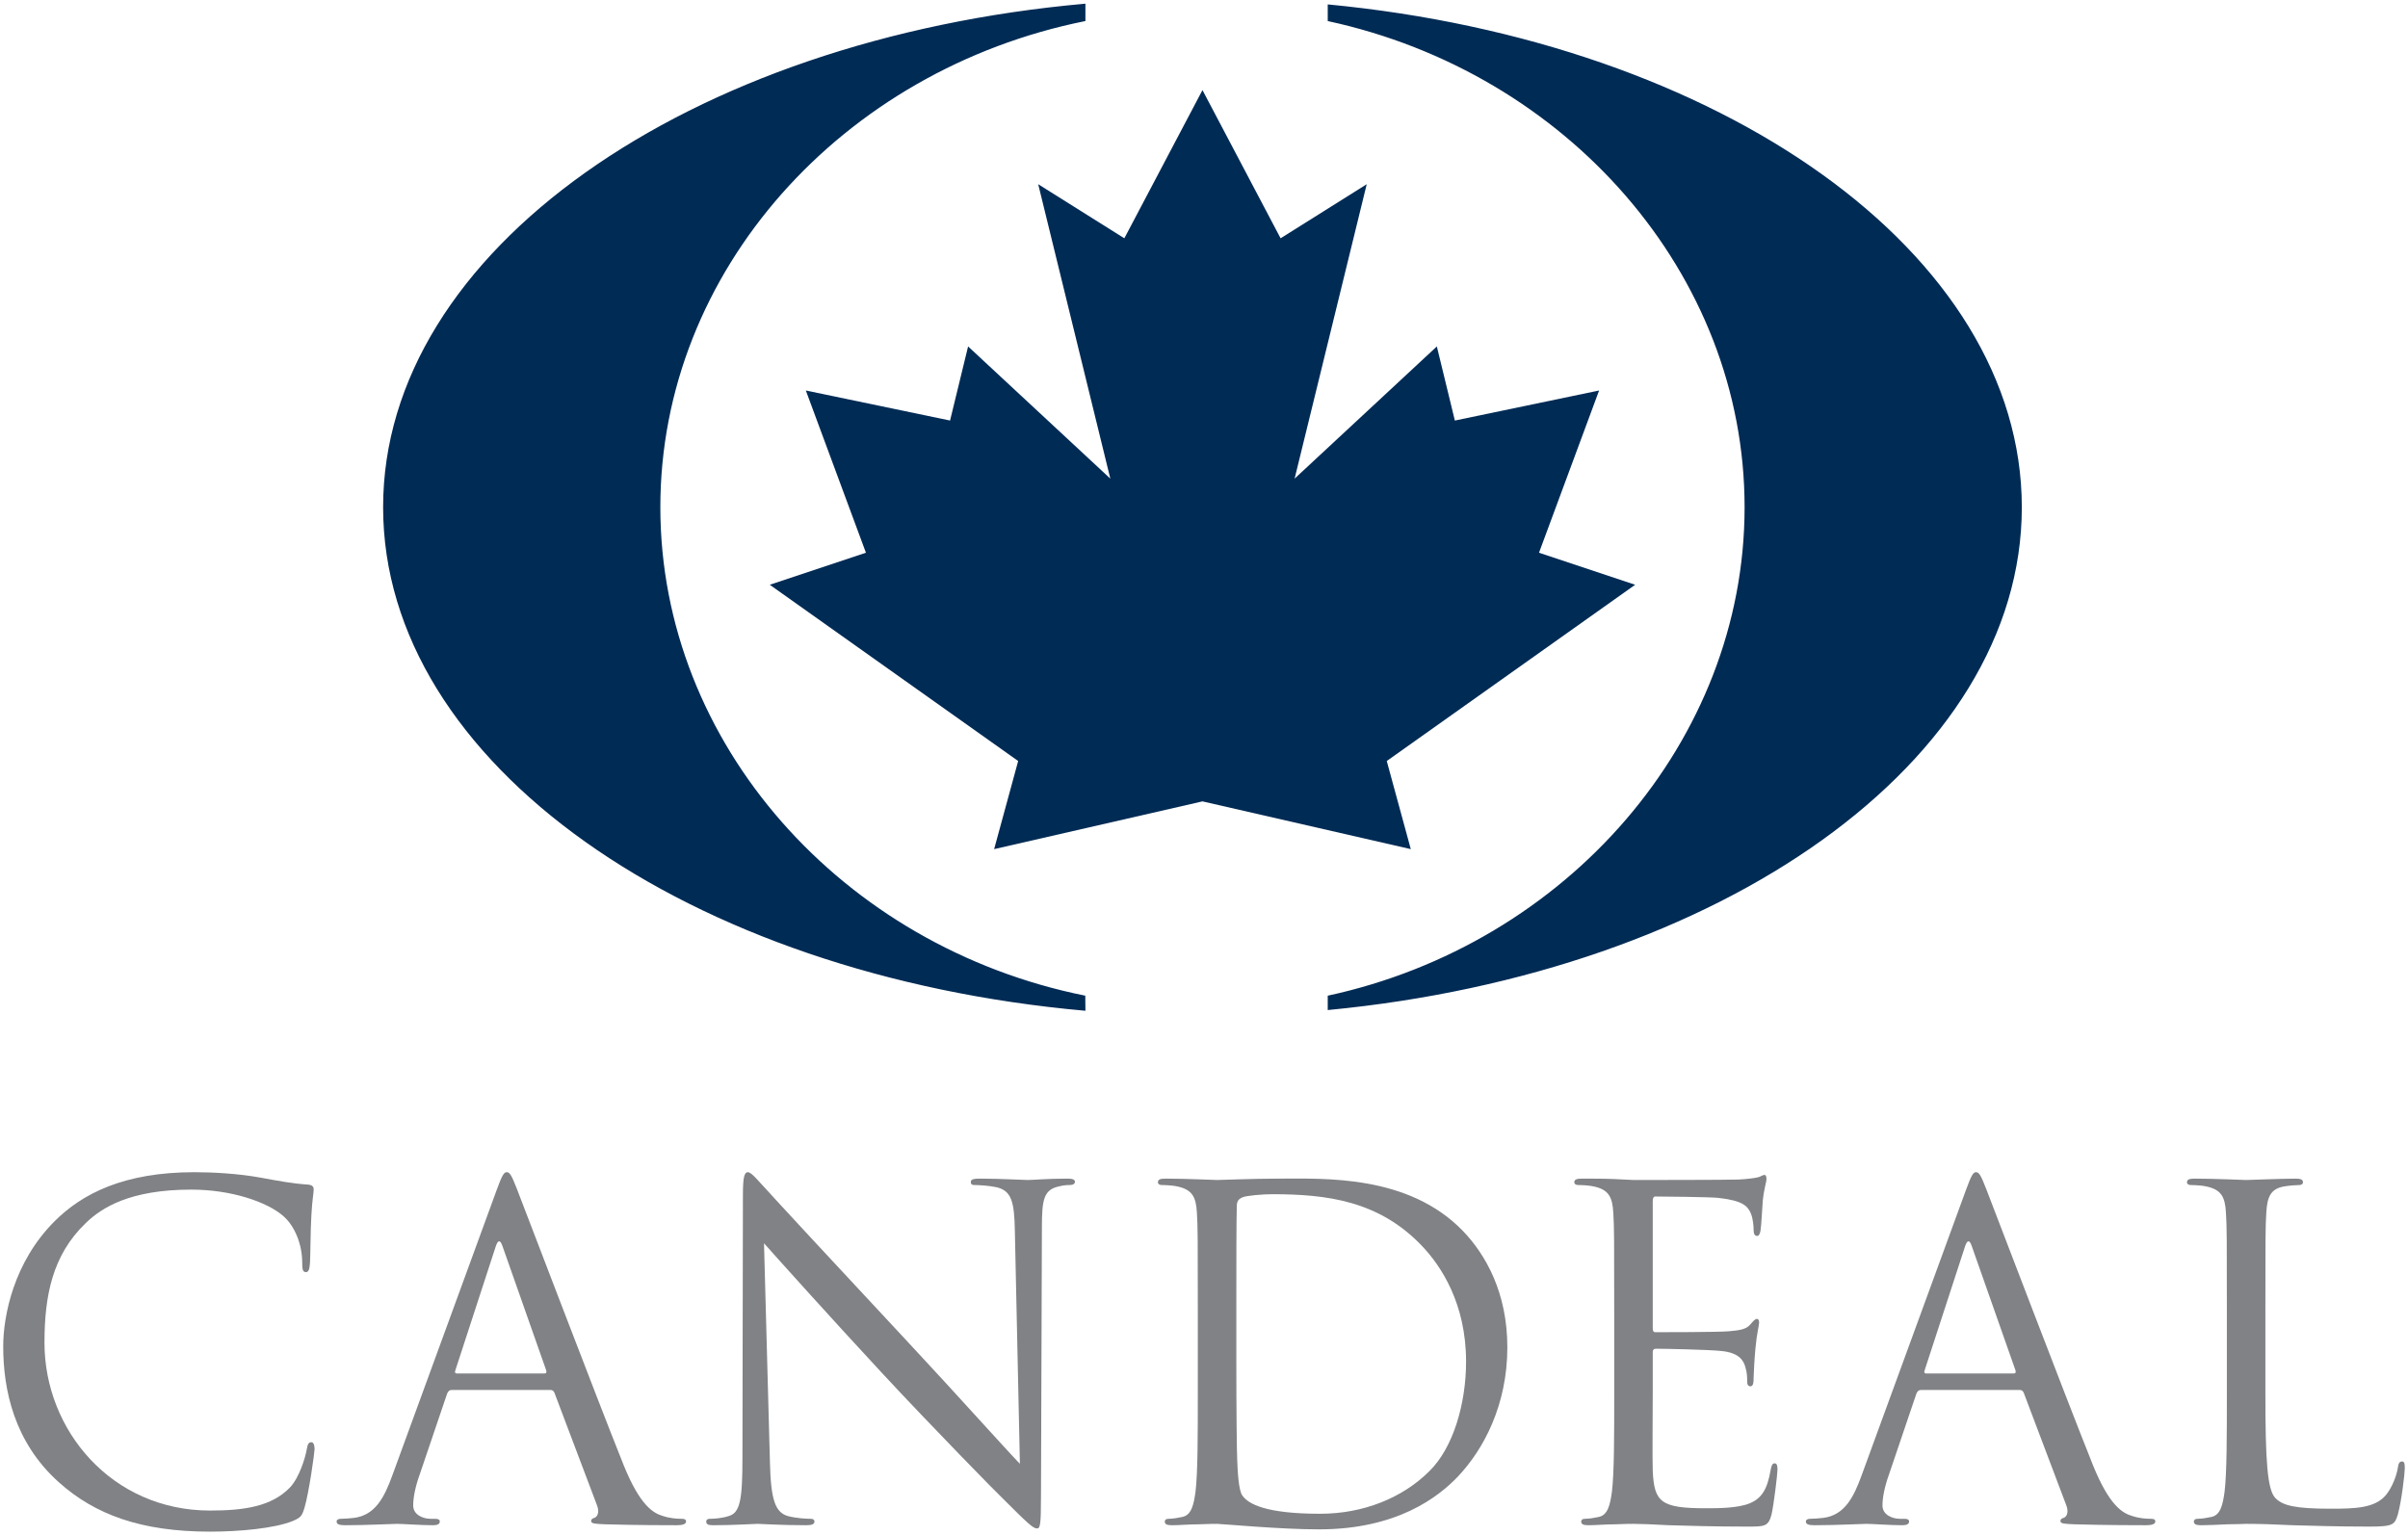 <?xml version="1.0" encoding="UTF-8" standalone="no"?>
<!-- Created with Inkscape (http://www.inkscape.org/) -->

<svg
   xmlns:dc="http://purl.org/dc/elements/1.1/"
   xmlns:cc="http://creativecommons.org/ns#"
   xmlns:rdf="http://www.w3.org/1999/02/22-rdf-syntax-ns#"
   xmlns:svg="http://www.w3.org/2000/svg"
   xmlns="http://www.w3.org/2000/svg"
   xmlns:sodipodi="http://sodipodi.sourceforge.net/DTD/sodipodi-0.dtd"
   xmlns:inkscape="http://www.inkscape.org/namespaces/inkscape"
   width="432"
   height="275.5"
   viewBox="0 0 432 275.5"
   id="svg3794"
   version="1.1"
   inkscape:version="0.91 r13725"
   sodipodi:docname="candeal.svg">
  <defs
     id="defs3796" />
  <sodipodi:namedview
     id="base"
     pagecolor="#fffff"
     bordercolor="#666666"
     borderopacity="1.0"
     inkscape:pageopacity="0.0"
     inkscape:pageshadow="2"
     inkscape:zoom="0.35"
     inkscape:cx="1300.4245"
     inkscape:cy="479.94715"
     inkscape:document-units="px"
     inkscape:current-layer="layer1"
     showgrid="false"
     fit-margin-top="0"
     fit-margin-left="0"
     fit-margin-right="0"
     fit-margin-bottom="0"
     units="px"
     inkscape:window-width="1280"
     inkscape:window-height="744"
     inkscape:window-x="-4"
     inkscape:window-y="-4"
     inkscape:window-maximized="1" />
  <g
     inkscape:label="Layer 1"
     inkscape:groupmode="layer"
     id="layer1"
     transform="translate(1278.282,-736.809)">
    <g
       id="g3831"
       transform="translate(-1458.422,578.506)">
      <g
         id="g3803">
	<path
   id="path3805"
   d="m 248.872,249.321 c 0,45.99 54.761,84.029 125.994,90.357 l -0.026,-2.708 c -43.615,-8.757 -76.233,-45.25 -76.233,-87.65 0,-42.399 32.645,-78.487 76.259,-87.242 l 0,-3.115 c -71.233,6.329 -125.994,44.368 -125.994,90.358 z m 169.466,-90.228 0,2.99 c 42.874,9.251 74.785,45.318 74.785,87.237 0,41.921 -31.911,78.401 -74.785,87.651 l 0,2.578 c 70.514,-6.719 124.519,-44.557 124.519,-90.228 -10e-4,-45.673 -54.005,-83.509 -124.519,-90.228 z"
   inkscape:connector-curvature="0"
   style="fill:#002b55" />

	<polygon
   id="polygon3807"
   points="353.818,220.469 350.583,233.766 324.708,228.375 335.49,257.485 318.24,263.235 362.802,294.86 358.489,310.672 395.863,302.105 395.865,302.105 433.239,310.672 428.927,294.86 473.489,263.235 456.24,257.485 467.021,228.375 441.145,233.766 437.912,220.469 412.396,244.188 425.333,191.36 409.881,201.062 395.865,174.47 381.849,201.062 366.396,191.36 379.334,244.188 "
   style="fill:#002b55" />

</g>
      <g
         id="g3809">
	<path
   id="path3811"
   d="m 190.671,424.259 c -7.979,-7.159 -9.955,-16.539 -9.955,-24.354 0,-5.511 1.892,-15.136 9.214,-22.458 4.936,-4.938 12.423,-8.804 25.092,-8.804 3.291,0 7.898,0.247 11.93,0.987 3.126,0.577 5.759,1.07 8.392,1.233 0.905,0.083 1.069,0.413 1.069,0.906 0,0.658 -0.247,1.645 -0.412,4.606 -0.164,2.716 -0.164,7.241 -0.246,8.474 -0.083,1.234 -0.248,1.728 -0.741,1.728 -0.576,0 -0.658,-0.574 -0.658,-1.728 0,-3.207 -1.317,-6.581 -3.456,-8.392 -2.879,-2.468 -9.214,-4.688 -16.454,-4.688 -10.942,0 -16.043,3.208 -18.922,6.004 -6.006,5.761 -7.405,13.083 -7.405,21.475 0,15.714 12.095,30.11 29.7,30.11 6.17,0 11.024,-0.74 14.315,-4.113 1.728,-1.811 2.797,-5.431 3.043,-6.91 0.166,-0.905 0.33,-1.236 0.823,-1.236 0.411,0 0.577,0.577 0.577,1.236 0,0.575 -0.988,7.732 -1.811,10.529 -0.494,1.564 -0.658,1.728 -2.139,2.387 -3.291,1.315 -9.543,1.892 -14.809,1.892 -12.339,0 -20.649,-3.044 -27.147,-8.884 z"
   inkscape:connector-curvature="0"
   style="fill:#808285" />

	<path
   id="path3813"
   d="m 269.239,371.852 c 0.988,-2.715 1.316,-3.209 1.811,-3.209 0.493,0 0.822,0.412 1.81,2.963 1.234,3.125 14.15,37.102 19.168,49.608 2.962,7.322 5.35,8.638 7.077,9.133 1.233,0.41 2.467,0.491 3.29,0.491 0.495,0 0.823,0.082 0.823,0.494 0,0.493 -0.74,0.66 -1.646,0.66 -1.234,0 -7.238,0 -12.917,-0.167 -1.562,-0.081 -2.467,-0.081 -2.467,-0.574 0,-0.331 0.248,-0.494 0.575,-0.577 0.494,-0.164 0.988,-0.903 0.494,-2.222 l -7.651,-20.237 c -0.165,-0.33 -0.329,-0.495 -0.74,-0.495 l -17.688,0 c -0.411,0 -0.658,0.249 -0.822,0.659 l -4.937,14.562 c -0.741,2.057 -1.152,4.032 -1.152,5.512 0,1.646 1.728,2.386 3.127,2.386 l 0.822,0 c 0.576,0 0.823,0.165 0.823,0.494 0,0.493 -0.494,0.66 -1.234,0.66 -1.975,0 -5.512,-0.248 -6.417,-0.248 -0.905,0 -5.43,0.248 -9.296,0.248 -1.07,0 -1.563,-0.167 -1.563,-0.66 0,-0.329 0.329,-0.494 0.74,-0.494 0.576,0 1.728,-0.081 2.386,-0.164 3.783,-0.491 5.429,-3.619 6.911,-7.733 l 18.673,-51.09 z m 8.555,32.907 c 0.412,0 0.412,-0.246 0.33,-0.575 l -7.816,-22.213 c -0.411,-1.234 -0.822,-1.234 -1.234,0 l -7.24,22.213 c -0.164,0.412 0,0.575 0.247,0.575 l 15.713,0 z"
   inkscape:connector-curvature="0"
   style="fill:#808285" />

	<path
   id="path3815"
   d="m 318.271,420.803 c 0.164,6.745 0.986,8.885 3.209,9.544 1.563,0.41 3.373,0.491 4.114,0.491 0.411,0 0.659,0.165 0.659,0.494 0,0.493 -0.495,0.66 -1.482,0.66 -4.69,0 -7.981,-0.248 -8.719,-0.248 -0.742,0 -4.197,0.248 -7.9,0.248 -0.822,0 -1.314,-0.083 -1.314,-0.66 0,-0.329 0.246,-0.494 0.658,-0.494 0.657,0 2.138,-0.081 3.374,-0.491 2.055,-0.576 2.465,-2.964 2.465,-10.449 l 0.085,-47.14 c 0,-3.21 0.246,-4.115 0.904,-4.115 0.657,0 2.058,1.811 2.879,2.634 1.233,1.398 13.493,14.644 26.163,28.218 8.144,8.721 17.111,18.759 19.745,21.473 l -0.904,-41.792 c -0.084,-5.35 -0.659,-7.159 -3.209,-7.818 -1.481,-0.327 -3.374,-0.41 -4.033,-0.41 -0.575,0 -0.658,-0.246 -0.658,-0.576 0,-0.493 0.658,-0.575 1.646,-0.575 3.705,0 7.652,0.246 8.558,0.246 0.903,0 3.621,-0.246 6.991,-0.246 0.906,0 1.481,0.082 1.481,0.575 0,0.33 -0.328,0.576 -0.904,0.576 -0.411,0 -0.987,0 -1.974,0.247 -2.715,0.576 -3.046,2.387 -3.046,7.322 l -0.164,48.21 c 0,5.431 -0.165,5.841 -0.741,5.841 -0.659,0 -1.645,-0.905 -6.006,-5.265 -0.905,-0.823 -12.751,-12.916 -21.471,-22.296 -9.543,-10.283 -18.84,-20.649 -21.473,-23.611 l 1.067,39.407 z"
   inkscape:connector-curvature="0"
   style="fill:#808285" />

	<path
   id="path3817"
   d="m 395.03,393.653 c 0,-12.834 0,-15.138 -0.165,-17.771 -0.164,-2.796 -0.822,-4.112 -3.538,-4.688 -0.659,-0.164 -2.058,-0.247 -2.796,-0.247 -0.331,0 -0.659,-0.164 -0.659,-0.493 0,-0.494 0.41,-0.658 1.315,-0.658 3.703,0 8.886,0.246 9.296,0.246 0.987,0 6.17,-0.246 11.106,-0.246 8.146,0 23.2,-0.74 32.992,9.38 4.111,4.277 7.979,11.105 7.979,20.896 0,10.365 -4.278,18.347 -8.884,23.199 -3.539,3.703 -10.943,9.463 -24.929,9.463 -3.539,0 -7.898,-0.248 -11.436,-0.494 -3.62,-0.246 -6.417,-0.494 -6.829,-0.494 -0.164,0 -1.564,0 -3.291,0.081 -1.646,0 -3.539,0.167 -4.771,0.167 -0.904,0 -1.316,-0.167 -1.316,-0.66 0,-0.245 0.164,-0.494 0.659,-0.494 0.74,0 1.727,-0.164 2.467,-0.328 1.646,-0.327 2.057,-2.141 2.387,-4.524 0.412,-3.455 0.412,-9.954 0.412,-17.852 l 0,-14.483 z m 6.91,8.885 c 0,8.72 0.082,16.289 0.163,17.853 0.081,2.056 0.248,5.347 0.907,6.252 1.068,1.563 4.277,3.291 13.985,3.291 7.65,0 14.727,-2.796 19.58,-7.65 4.277,-4.197 6.58,-12.095 6.58,-19.663 0,-10.448 -4.523,-17.194 -7.897,-20.731 -7.732,-8.145 -17.112,-9.297 -26.901,-9.297 -1.646,0 -4.69,0.246 -5.347,0.576 -0.741,0.328 -0.988,0.739 -0.988,1.645 -0.082,2.798 -0.082,11.19 -0.082,17.525 l 0,10.199 z"
   inkscape:connector-curvature="0"
   style="fill:#808285" />

	<path
   id="path3819"
   d="m 469.733,393.653 c 0,-12.834 0,-15.138 -0.165,-17.771 -0.167,-2.796 -0.823,-4.112 -3.539,-4.688 -0.657,-0.164 -2.057,-0.247 -2.797,-0.247 -0.328,0 -0.659,-0.164 -0.659,-0.493 0,-0.494 0.412,-0.658 1.318,-0.658 1.891,0 4.112,0 5.924,0.082 l 3.372,0.164 c 0.574,0 16.948,0 18.839,-0.082 1.563,-0.082 2.879,-0.246 3.538,-0.411 0.41,-0.083 0.742,-0.411 1.151,-0.411 0.247,0 0.33,0.328 0.33,0.74 0,0.576 -0.412,1.563 -0.658,3.867 -0.081,0.822 -0.246,4.442 -0.413,5.431 -0.082,0.41 -0.245,0.903 -0.574,0.903 -0.495,0 -0.658,-0.41 -0.658,-1.069 0,-0.576 -0.083,-1.974 -0.495,-2.962 -0.574,-1.316 -1.397,-2.303 -5.84,-2.796 -1.398,-0.165 -10.365,-0.248 -11.272,-0.248 -0.328,0 -0.491,0.248 -0.491,0.822 l 0,22.707 c 0,0.576 0.081,0.823 0.491,0.823 1.07,0 11.19,0 13.083,-0.165 1.974,-0.164 3.124,-0.329 3.865,-1.152 0.576,-0.656 0.905,-1.069 1.235,-1.069 0.246,0 0.411,0.165 0.411,0.658 0,0.494 -0.411,1.893 -0.658,4.607 -0.166,1.646 -0.329,4.689 -0.329,5.267 0,0.657 0,1.562 -0.577,1.562 -0.41,0 -0.575,-0.33 -0.575,-0.739 0,-0.822 0,-1.646 -0.33,-2.716 -0.328,-1.152 -1.068,-2.551 -4.277,-2.879 -2.221,-0.246 -10.366,-0.411 -11.766,-0.411 -0.41,0 -0.573,0.246 -0.573,0.575 l 0,7.241 c 0,2.796 -0.083,12.339 0,14.067 0.244,5.676 1.48,6.745 9.542,6.745 2.14,0 5.76,0 7.897,-0.905 2.141,-0.903 3.127,-2.55 3.704,-5.923 0.164,-0.904 0.328,-1.232 0.739,-1.232 0.493,0 0.493,0.656 0.493,1.232 0,0.658 -0.659,6.251 -1.07,7.98 -0.575,2.14 -1.233,2.14 -4.441,2.14 -6.171,0 -10.696,-0.164 -13.903,-0.246 -3.208,-0.167 -5.184,-0.248 -6.417,-0.248 -0.164,0 -1.564,0 -3.291,0.081 -1.646,0 -3.538,0.167 -4.773,0.167 -0.903,0 -1.314,-0.167 -1.314,-0.66 0,-0.245 0.164,-0.494 0.658,-0.494 0.74,0 1.729,-0.164 2.466,-0.328 1.646,-0.327 2.059,-2.141 2.388,-4.524 0.413,-3.455 0.413,-9.954 0.413,-17.852 l 0,-14.482 z"
   inkscape:connector-curvature="0"
   style="fill:#808285" />

	<path
   id="path3821"
   d="m 532.832,371.852 c 0.987,-2.715 1.316,-3.209 1.811,-3.209 0.495,0 0.822,0.412 1.81,2.963 1.233,3.125 14.15,37.102 19.168,49.608 2.963,7.322 5.35,8.638 7.077,9.133 1.233,0.41 2.467,0.491 3.29,0.491 0.493,0 0.822,0.082 0.822,0.494 0,0.493 -0.739,0.66 -1.646,0.66 -1.233,0 -7.24,0 -12.915,-0.167 -1.563,-0.081 -2.469,-0.081 -2.469,-0.574 0,-0.331 0.246,-0.494 0.575,-0.577 0.495,-0.164 0.986,-0.903 0.495,-2.222 l -7.651,-20.237 c -0.164,-0.33 -0.331,-0.495 -0.741,-0.495 l -17.689,0 c -0.409,0 -0.657,0.249 -0.822,0.659 l -4.935,14.562 c -0.74,2.057 -1.153,4.032 -1.153,5.512 0,1.646 1.727,2.386 3.127,2.386 l 0.823,0 c 0.575,0 0.822,0.165 0.822,0.494 0,0.493 -0.494,0.66 -1.234,0.66 -1.974,0 -5.512,-0.248 -6.417,-0.248 -0.905,0 -5.429,0.248 -9.296,0.248 -1.069,0 -1.564,-0.167 -1.564,-0.66 0,-0.329 0.33,-0.494 0.74,-0.494 0.577,0 1.729,-0.081 2.387,-0.164 3.784,-0.491 5.429,-3.619 6.91,-7.733 l 18.675,-51.09 z m 8.557,32.907 c 0.41,0 0.41,-0.246 0.328,-0.575 l -7.815,-22.213 c -0.411,-1.234 -0.822,-1.234 -1.232,0 l -7.242,22.213 c -0.163,0.412 0,0.575 0.247,0.575 l 15.714,0 z"
   inkscape:connector-curvature="0"
   style="fill:#808285" />

	<path
   id="path3823"
   d="m 586.556,408.297 c 0,12.094 0.328,17.358 1.809,18.841 1.316,1.314 3.456,1.891 9.871,1.891 4.363,0 7.982,-0.082 9.957,-2.468 1.068,-1.315 1.891,-3.373 2.138,-4.935 0.084,-0.659 0.248,-1.071 0.739,-1.071 0.413,0 0.495,0.331 0.495,1.235 0,0.904 -0.576,5.842 -1.234,8.226 -0.574,1.894 -0.821,2.223 -5.183,2.223 -5.924,0 -10.201,-0.164 -13.657,-0.246 -3.455,-0.167 -6.004,-0.248 -8.391,-0.248 -0.33,0 -1.728,0.081 -3.373,0.081 -1.646,0.084 -3.455,0.167 -4.69,0.167 -0.904,0 -1.314,-0.167 -1.314,-0.66 0,-0.245 0.164,-0.494 0.655,-0.494 0.741,0 1.729,-0.164 2.47,-0.328 1.645,-0.327 2.058,-2.141 2.386,-4.524 0.412,-3.455 0.412,-9.954 0.412,-17.852 l 0,-14.48 c 0,-12.834 0,-15.138 -0.167,-17.771 -0.162,-2.796 -0.82,-4.112 -3.536,-4.688 -0.657,-0.164 -2.056,-0.247 -2.797,-0.247 -0.328,0 -0.658,-0.164 -0.658,-0.493 0,-0.494 0.412,-0.658 1.317,-0.658 3.7,0 8.884,0.246 9.296,0.246 0.41,0 6.417,-0.246 8.885,-0.246 0.904,0 1.316,0.164 1.316,0.658 0,0.329 -0.33,0.493 -0.658,0.493 -0.575,0 -1.728,0.083 -2.714,0.247 -2.387,0.412 -3.045,1.81 -3.209,4.688 -0.164,2.634 -0.164,4.938 -0.164,17.771 l 0,14.642 z"
   inkscape:connector-curvature="0"
   style="fill:#808285" />

</g>
    </g>
  </g>
</svg>
